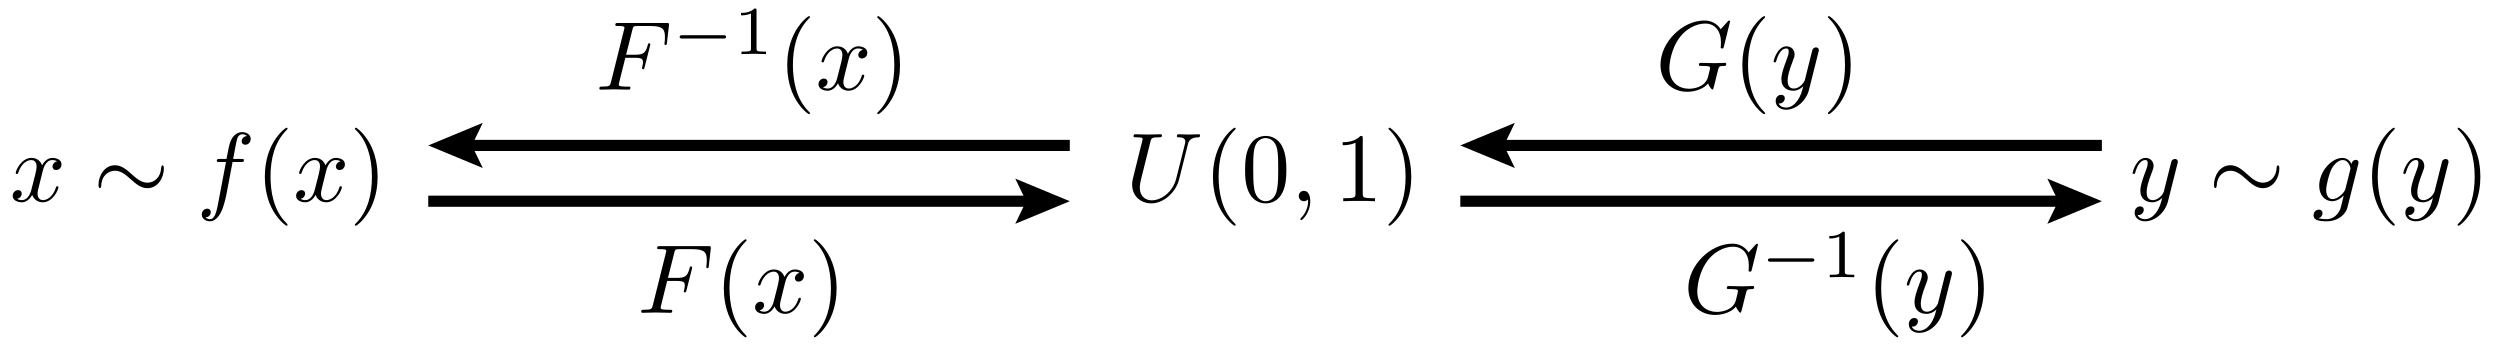 <?xml version="1.0" encoding="utf-8"?>
<svg xmlns="http://www.w3.org/2000/svg" fill="none" version="1.1" viewBox="-114.386 -20.448 254.058 35.277" x="-114.386pt" y="-20.448pt" width="254.058pt" height="35.277pt" stroke-width="0.567" stroke-miterlimit="10">
 <g transform="matrix(1,0,0,1,0,-0)">
  <path d="M0.667 -0M6.326 -5.758C6.426 -6.167 6.605 -6.466 7.402 -6.496C7.452 -6.496 7.572 -6.506 7.572 -6.695C7.572 -6.705 7.572 -6.804 7.442 -6.804C7.113 -6.804 6.765 -6.775 6.426 -6.775C6.087 -6.775 5.719 -6.804 5.39 -6.804C5.33 -6.804 5.21 -6.804 5.21 -6.605C5.21 -6.496 5.31 -6.496 5.39 -6.496C5.958 -6.486 6.067 -6.276 6.067 -6.057C6.067 -6.027 6.047 -5.878 6.037 -5.848L5.141 -2.291C4.802 -0.956 3.656 -0.09 2.66 -0.09C1.983 -0.09 1.445 -0.528 1.445 -1.385C1.445 -1.405 1.445 -1.724 1.554 -2.162L2.521 -6.037C2.61 -6.396 2.63 -6.496 3.357 -6.496C3.616 -6.496 3.696 -6.496 3.696 -6.695C3.696 -6.804 3.587 -6.804 3.557 -6.804C3.278 -6.804 2.56 -6.775 2.281 -6.775C1.993 -6.775 1.285 -6.804 0.996 -6.804C0.917 -6.804 0.807 -6.804 0.807 -6.605C0.807 -6.496 0.897 -6.496 1.086 -6.496C1.106 -6.496 1.295 -6.496 1.465 -6.476C1.644 -6.456 1.734 -6.446 1.734 -6.316C1.734 -6.257 1.624 -5.838 1.564 -5.609L1.345 -4.732C1.255 -4.344 0.777 -2.461 0.737 -2.271C0.667 -1.993 0.667 -1.843 0.667 -1.694C0.667 -0.478 1.574 0.219 2.62 0.219C3.875 0.219 5.111 -0.907 5.44 -2.222ZM5.44 -2.222" fill="black"/>
  <path d="M8.875 -0M11.186 2.391C11.186 2.361 11.186 2.341 11.017 2.172C9.771 0.917 9.453 -0.966 9.453 -2.491C9.453 -4.224 9.831 -5.958 11.057 -7.203C11.186 -7.323 11.186 -7.342 11.186 -7.372C11.186 -7.442 11.146 -7.472 11.086 -7.472C10.987 -7.472 10.09 -6.795 9.502 -5.529C8.994 -4.433 8.875 -3.328 8.875 -2.491C8.875 -1.714 8.984 -0.508 9.532 0.618C10.13 1.843 10.987 2.491 11.086 2.491C11.146 2.491 11.186 2.461 11.186 2.391ZM11.186 2.391M12.143 -0M16.337 -3.188C16.337 -3.985 16.287 -4.782 15.938 -5.519C15.48 -6.476 14.663 -6.635 14.245 -6.635C13.647 -6.635 12.92 -6.376 12.511 -5.45C12.192 -4.762 12.143 -3.985 12.143 -3.188C12.143 -2.441 12.182 -1.544 12.591 -0.787C13.019 0.02 13.746 0.219 14.235 0.219C14.773 0.219 15.53 0.01 15.968 -0.936C16.287 -1.624 16.337 -2.401 16.337 -3.188ZM16.337 -3.188M14.235 -0C13.846 -0 13.258 -0.249 13.079 -1.205C12.969 -1.803 12.969 -2.72 12.969 -3.308C12.969 -3.945 12.969 -4.603 13.049 -5.141C13.238 -6.326 13.986 -6.416 14.235 -6.416C14.563 -6.416 15.221 -6.237 15.41 -5.25C15.51 -4.692 15.51 -3.935 15.51 -3.308C15.51 -2.56 15.51 -1.883 15.4 -1.245C15.251 -0.299 14.683 -0 14.235 -0ZM14.235 -0" fill="black"/>
  <path d="M17.601 -0M18.767 -0.01C18.767 -0.667 18.517 -1.056 18.129 -1.056C17.8 -1.056 17.601 -0.807 17.601 -0.528C17.601 -0.259 17.8 -0 18.129 -0C18.248 -0 18.378 -0.04 18.478 -0.13C18.508 -0.149 18.517 -0.159 18.527 -0.159C18.537 -0.159 18.547 -0.149 18.547 -0.01C18.547 0.727 18.199 1.325 17.87 1.654C17.76 1.763 17.76 1.783 17.76 1.813C17.76 1.883 17.81 1.923 17.86 1.923C17.97 1.923 18.767 1.156 18.767 -0.01ZM18.767 -0.01" fill="black"/>
  <path d="M22.059 -0M24.101 -6.376C24.101 -6.615 24.101 -6.635 23.872 -6.635C23.254 -5.998 22.377 -5.998 22.059 -5.998L22.059 -5.689C22.258 -5.689 22.846 -5.689 23.364 -5.948L23.364 -0.787C23.364 -0.428 23.334 -0.309 22.437 -0.309L22.118 -0.309L22.118 -0C22.467 -0.03 23.334 -0.03 23.732 -0.03C24.131 -0.03 24.998 -0.03 25.346 -0L25.346 -0.309L25.027 -0.309C24.131 -0.309 24.101 -0.418 24.101 -0.787ZM24.101 -0.787M26.721 -0M29.032 -2.491C29.032 -3.268 28.923 -4.473 28.375 -5.599C27.777 -6.824 26.92 -7.472 26.821 -7.472C26.761 -7.472 26.721 -7.432 26.721 -7.372C26.721 -7.342 26.721 -7.323 26.91 -7.143C27.887 -6.157 28.455 -4.573 28.455 -2.491C28.455 -0.787 28.086 0.966 26.851 2.222C26.721 2.341 26.721 2.361 26.721 2.391C26.721 2.451 26.761 2.491 26.821 2.491C26.92 2.491 27.817 1.813 28.405 0.548C28.913 -0.548 29.032 -1.654 29.032 -2.491ZM29.032 -2.491" fill="black"/>
 </g>
 <g transform="matrix(1,0,0,1,-113.386,-0)">
  <path d="M0.289 -0M3.328 -3.009C3.387 -3.268 3.616 -4.184 4.314 -4.184C4.364 -4.184 4.603 -4.184 4.812 -4.055C4.533 -4.005 4.334 -3.756 4.334 -3.517C4.334 -3.357 4.443 -3.168 4.712 -3.168C4.932 -3.168 5.25 -3.347 5.25 -3.746C5.25 -4.264 4.663 -4.403 4.324 -4.403C3.746 -4.403 3.397 -3.875 3.278 -3.646C3.029 -4.304 2.491 -4.403 2.202 -4.403C1.166 -4.403 0.598 -3.118 0.598 -2.869C0.598 -2.77 0.697 -2.77 0.717 -2.77C0.797 -2.77 0.827 -2.79 0.847 -2.879C1.186 -3.935 1.843 -4.184 2.182 -4.184C2.371 -4.184 2.72 -4.095 2.72 -3.517C2.72 -3.208 2.55 -2.54 2.182 -1.146C2.022 -0.528 1.674 -0.11 1.235 -0.11C1.176 -0.11 0.946 -0.11 0.737 -0.239C0.986 -0.289 1.205 -0.498 1.205 -0.777C1.205 -1.046 0.986 -1.126 0.837 -1.126C0.538 -1.126 0.289 -0.867 0.289 -0.548C0.289 -0.09 0.787 0.11 1.225 0.11C1.883 0.11 2.242 -0.588 2.271 -0.648C2.391 -0.279 2.75 0.11 3.347 0.11C4.374 0.11 4.941 -1.176 4.941 -1.425C4.941 -1.524 4.852 -1.524 4.822 -1.524C4.732 -1.524 4.712 -1.484 4.692 -1.415C4.364 -0.349 3.686 -0.11 3.367 -0.11C2.979 -0.11 2.819 -0.428 2.819 -0.767C2.819 -0.986 2.879 -1.205 2.989 -1.644ZM2.989 -1.644" fill="black"/>
  <path d="M9.009 -0M15.654 -3.328C15.654 -3.547 15.595 -3.646 15.515 -3.646C15.465 -3.646 15.385 -3.577 15.375 -3.387C15.335 -2.431 14.678 -1.883 13.981 -1.883C13.353 -1.883 12.875 -2.311 12.386 -2.74C11.878 -3.198 11.36 -3.656 10.683 -3.656C9.597 -3.656 9.009 -2.56 9.009 -1.654C9.009 -1.335 9.139 -1.335 9.149 -1.335C9.258 -1.335 9.288 -1.534 9.288 -1.564C9.328 -2.66 10.075 -3.098 10.683 -3.098C11.311 -3.098 11.789 -2.67 12.277 -2.242C12.785 -1.783 13.303 -1.325 13.981 -1.325C15.066 -1.325 15.654 -2.421 15.654 -3.328ZM15.654 -3.328" fill="black"/>
  <path d="M19.505 -0M22.634 -3.985L23.49 -3.985C23.69 -3.985 23.789 -3.985 23.789 -4.184C23.789 -4.294 23.69 -4.294 23.52 -4.294L22.693 -4.294L22.903 -5.43C22.942 -5.639 23.082 -6.346 23.142 -6.466C23.231 -6.655 23.401 -6.804 23.61 -6.804C23.65 -6.804 23.909 -6.804 24.098 -6.625C23.66 -6.585 23.56 -6.237 23.56 -6.087C23.56 -5.858 23.739 -5.738 23.929 -5.738C24.188 -5.738 24.477 -5.958 24.477 -6.336C24.477 -6.795 24.018 -7.024 23.61 -7.024C23.271 -7.024 22.644 -6.844 22.345 -5.858C22.285 -5.649 22.255 -5.549 22.016 -4.294L21.328 -4.294C21.139 -4.294 21.03 -4.294 21.03 -4.105C21.03 -3.985 21.119 -3.985 21.309 -3.985L21.966 -3.985L21.219 -0.05C21.04 0.917 20.87 1.823 20.352 1.823C20.312 1.823 20.063 1.823 19.874 1.644C20.332 1.614 20.422 1.255 20.422 1.106C20.422 0.877 20.243 0.757 20.053 0.757C19.794 0.757 19.505 0.976 19.505 1.355C19.505 1.803 19.944 2.042 20.352 2.042C20.9 2.042 21.299 1.455 21.478 1.076C21.797 0.448 22.026 -0.757 22.036 -0.827ZM22.036 -0.827" fill="black"/>
  <path d="M25.914 -0M28.225 2.391C28.225 2.361 28.225 2.341 28.055 2.172C26.81 0.917 26.491 -0.966 26.491 -2.491C26.491 -4.224 26.87 -5.958 28.095 -7.203C28.225 -7.323 28.225 -7.342 28.225 -7.372C28.225 -7.442 28.185 -7.472 28.125 -7.472C28.026 -7.472 27.129 -6.795 26.541 -5.529C26.033 -4.433 25.914 -3.328 25.914 -2.491C25.914 -1.714 26.023 -0.508 26.571 0.618C27.169 1.843 28.026 2.491 28.125 2.491C28.185 2.491 28.225 2.461 28.225 2.391ZM28.225 2.391" fill="black"/>
  <path d="M29.091 -0M32.129 -3.009C32.189 -3.268 32.418 -4.184 33.115 -4.184C33.165 -4.184 33.404 -4.184 33.614 -4.055C33.335 -4.005 33.135 -3.756 33.135 -3.517C33.135 -3.357 33.245 -3.168 33.514 -3.168C33.733 -3.168 34.052 -3.347 34.052 -3.746C34.052 -4.264 33.464 -4.403 33.125 -4.403C32.548 -4.403 32.199 -3.875 32.079 -3.646C31.83 -4.304 31.292 -4.403 31.003 -4.403C29.967 -4.403 29.399 -3.118 29.399 -2.869C29.399 -2.77 29.499 -2.77 29.519 -2.77C29.599 -2.77 29.628 -2.79 29.648 -2.879C29.987 -3.935 30.645 -4.184 30.983 -4.184C31.173 -4.184 31.521 -4.095 31.521 -3.517C31.521 -3.208 31.352 -2.54 30.983 -1.146C30.824 -0.528 30.475 -0.11 30.037 -0.11C29.977 -0.11 29.748 -0.11 29.539 -0.239C29.788 -0.289 30.007 -0.498 30.007 -0.777C30.007 -1.046 29.788 -1.126 29.639 -1.126C29.34 -1.126 29.091 -0.867 29.091 -0.548C29.091 -0.09 29.589 0.11 30.027 0.11C30.685 0.11 31.043 -0.588 31.073 -0.648C31.193 -0.279 31.551 0.11 32.149 0.11C33.175 0.11 33.743 -1.176 33.743 -1.425C33.743 -1.524 33.654 -1.524 33.624 -1.524C33.534 -1.524 33.514 -1.484 33.494 -1.415C33.165 -0.349 32.488 -0.11 32.169 -0.11C31.78 -0.11 31.621 -0.428 31.621 -0.767C31.621 -0.986 31.681 -1.205 31.79 -1.644ZM31.79 -1.644" fill="black"/>
  <path d="M35.063 -0M37.375 -2.491C37.375 -3.268 37.265 -4.473 36.717 -5.599C36.12 -6.824 35.263 -7.472 35.163 -7.472C35.103 -7.472 35.063 -7.432 35.063 -7.372C35.063 -7.342 35.063 -7.323 35.253 -7.143C36.229 -6.157 36.797 -4.573 36.797 -2.491C36.797 -0.787 36.428 0.966 35.193 2.222C35.063 2.341 35.063 2.361 35.063 2.391C35.063 2.451 35.103 2.491 35.163 2.491C35.263 2.491 36.159 1.813 36.747 0.548C37.255 -0.548 37.375 -1.654 37.375 -2.491ZM37.375 -2.491" fill="black"/>
 </g>
 <g transform="matrix(1,0,0,1,102.047,-0)">
  <path d="M0.289 -0M4.842 -3.796C4.882 -3.935 4.882 -3.955 4.882 -4.025C4.882 -4.204 4.742 -4.294 4.593 -4.294C4.493 -4.294 4.334 -4.234 4.244 -4.085C4.224 -4.035 4.144 -3.726 4.105 -3.547C4.035 -3.288 3.965 -3.019 3.905 -2.75L3.457 -0.956C3.417 -0.807 2.989 -0.11 2.331 -0.11C1.823 -0.11 1.714 -0.548 1.714 -0.917C1.714 -1.375 1.883 -1.993 2.222 -2.869C2.381 -3.278 2.421 -3.387 2.421 -3.587C2.421 -4.035 2.102 -4.403 1.604 -4.403C0.658 -4.403 0.289 -2.959 0.289 -2.869C0.289 -2.77 0.389 -2.77 0.408 -2.77C0.508 -2.77 0.518 -2.79 0.568 -2.949C0.837 -3.885 1.235 -4.184 1.574 -4.184C1.654 -4.184 1.823 -4.184 1.823 -3.865C1.823 -3.616 1.724 -3.357 1.654 -3.168C1.255 -2.112 1.076 -1.544 1.076 -1.076C1.076 -0.189 1.704 0.11 2.291 0.11C2.68 0.11 3.019 -0.06 3.298 -0.339C3.168 0.179 3.049 0.667 2.65 1.196C2.391 1.534 2.012 1.823 1.554 1.823C1.415 1.823 0.966 1.793 0.797 1.405C0.956 1.405 1.086 1.405 1.225 1.285C1.325 1.196 1.425 1.066 1.425 0.877C1.425 0.568 1.156 0.528 1.056 0.528C0.827 0.528 0.498 0.687 0.498 1.176C0.498 1.674 0.936 2.042 1.554 2.042C2.58 2.042 3.606 1.136 3.885 0.01ZM3.885 0.01" fill="black"/>
  <path d="M8.557 -0M15.202 -3.328C15.202 -3.547 15.143 -3.646 15.063 -3.646C15.013 -3.646 14.933 -3.577 14.923 -3.387C14.883 -2.431 14.226 -1.883 13.529 -1.883C12.901 -1.883 12.423 -2.311 11.935 -2.74C11.427 -3.198 10.908 -3.656 10.231 -3.656C9.145 -3.656 8.557 -2.56 8.557 -1.654C8.557 -1.335 8.687 -1.335 8.697 -1.335C8.806 -1.335 8.836 -1.534 8.836 -1.564C8.876 -2.66 9.623 -3.098 10.231 -3.098C10.859 -3.098 11.337 -2.67 11.825 -2.242C12.333 -1.783 12.851 -1.325 13.529 -1.325C14.614 -1.325 15.202 -2.421 15.202 -3.328ZM15.202 -3.328" fill="black"/>
  <path d="M18.675 -0M23.218 -3.756C23.228 -3.816 23.248 -3.865 23.248 -3.935C23.248 -4.105 23.128 -4.204 22.959 -4.204C22.859 -4.204 22.59 -4.135 22.55 -3.776C22.371 -4.144 22.022 -4.403 21.624 -4.403C20.488 -4.403 19.253 -3.009 19.253 -1.574C19.253 -0.588 19.86 -0 20.578 -0C21.165 -0 21.634 -0.468 21.733 -0.578L21.743 -0.568C21.534 0.319 21.415 0.727 21.415 0.747C21.375 0.837 21.036 1.823 19.98 1.823C19.791 1.823 19.462 1.813 19.183 1.724C19.482 1.634 19.591 1.375 19.591 1.205C19.591 1.046 19.482 0.857 19.213 0.857C18.994 0.857 18.675 1.036 18.675 1.435C18.675 1.843 19.043 2.042 20 2.042C21.245 2.042 21.962 1.265 22.112 0.667ZM22.112 0.667M21.923 -1.275C21.863 -1.016 21.634 -0.767 21.415 -0.578C21.205 -0.399 20.896 -0.219 20.608 -0.219C20.109 -0.219 19.96 -0.737 19.96 -1.136C19.96 -1.614 20.249 -2.79 20.518 -3.298C20.787 -3.786 21.215 -4.184 21.634 -4.184C22.291 -4.184 22.431 -3.377 22.431 -3.328C22.431 -3.278 22.411 -3.218 22.401 -3.178ZM22.401 -3.178" fill="black"/>
  <path d="M24.621 -0M26.932 2.391C26.932 2.361 26.932 2.341 26.763 2.172C25.518 0.917 25.199 -0.966 25.199 -2.491C25.199 -4.224 25.577 -5.958 26.803 -7.203C26.932 -7.323 26.932 -7.342 26.932 -7.372C26.932 -7.442 26.892 -7.472 26.833 -7.472C26.733 -7.472 25.836 -6.795 25.249 -5.529C24.741 -4.433 24.621 -3.328 24.621 -2.491C24.621 -1.714 24.73 -0.508 25.279 0.618C25.876 1.843 26.733 2.491 26.833 2.491C26.892 2.491 26.932 2.461 26.932 2.391ZM26.932 2.391" fill="black"/>
  <path d="M27.798 -0M32.351 -3.796C32.391 -3.935 32.391 -3.955 32.391 -4.025C32.391 -4.204 32.251 -4.294 32.102 -4.294C32.002 -4.294 31.843 -4.234 31.753 -4.085C31.733 -4.035 31.654 -3.726 31.614 -3.547C31.544 -3.288 31.474 -3.019 31.414 -2.75L30.966 -0.956C30.926 -0.807 30.498 -0.11 29.84 -0.11C29.332 -0.11 29.223 -0.548 29.223 -0.917C29.223 -1.375 29.392 -1.993 29.731 -2.869C29.89 -3.278 29.93 -3.387 29.93 -3.587C29.93 -4.035 29.611 -4.403 29.113 -4.403C28.167 -4.403 27.798 -2.959 27.798 -2.869C27.798 -2.77 27.898 -2.77 27.918 -2.77C28.017 -2.77 28.027 -2.79 28.077 -2.949C28.346 -3.885 28.744 -4.184 29.083 -4.184C29.163 -4.184 29.332 -4.184 29.332 -3.865C29.332 -3.616 29.233 -3.357 29.163 -3.168C28.764 -2.112 28.585 -1.544 28.585 -1.076C28.585 -0.189 29.213 0.11 29.8 0.11C30.189 0.11 30.528 -0.06 30.807 -0.339C30.677 0.179 30.558 0.667 30.159 1.196C29.9 1.534 29.521 1.823 29.063 1.823C28.924 1.823 28.475 1.793 28.306 1.405C28.465 1.405 28.595 1.405 28.734 1.285C28.834 1.196 28.934 1.066 28.934 0.877C28.934 0.568 28.665 0.528 28.565 0.528C28.336 0.528 28.007 0.687 28.007 1.176C28.007 1.674 28.445 2.042 29.063 2.042C30.089 2.042 31.116 1.136 31.395 0.01ZM31.395 0.01" fill="black"/>
  <path d="M33.319 -0M35.63 -2.491C35.63 -3.268 35.521 -4.473 34.973 -5.599C34.375 -6.824 33.518 -7.472 33.419 -7.472C33.359 -7.472 33.319 -7.432 33.319 -7.372C33.319 -7.342 33.319 -7.323 33.508 -7.143C34.484 -6.157 35.052 -4.573 35.052 -2.491C35.052 -0.787 34.684 0.966 33.448 2.222C33.319 2.341 33.319 2.361 33.319 2.391C33.319 2.451 33.359 2.491 33.419 2.491C33.518 2.491 34.415 1.813 35.002 0.548C35.511 -0.548 35.63 -1.654 35.63 -2.491ZM35.63 -2.491" fill="black"/>
 </g>
 <g stroke-width="1.134">
  <path d="M-70.866 -0L-10.104 -0" stroke="black"/>
  <g stroke-linecap="butt" stroke-dasharray="none">
   <path d="M-11.213 -2.296L-5.669 -0L-11.213 2.296L-10.104 -0Z" fill="black"/>
  </g>
 </g>
 <g stroke-width="1.134">
  <path d="M-5.669 -5.669L-66.431 -5.669" stroke="black"/>
  <g stroke-linecap="butt" stroke-dasharray="none">
   <path d="M-65.323 -3.373L-70.866 -5.669L-65.323 -7.965L-66.431 -5.669Z" fill="black"/>
  </g>
 </g>
 <g transform="matrix(1,0,0,1,-53.858,-11.339)">
  <path d="M0.379 -0M3.019 -3.238L3.985 -3.238C4.732 -3.238 4.812 -3.078 4.812 -2.79C4.812 -2.72 4.812 -2.6 4.742 -2.301C4.722 -2.252 4.712 -2.212 4.712 -2.192C4.712 -2.112 4.772 -2.072 4.832 -2.072C4.932 -2.072 4.932 -2.102 4.981 -2.281L5.529 -4.443C5.559 -4.553 5.559 -4.573 5.559 -4.603C5.559 -4.623 5.539 -4.712 5.44 -4.712C5.34 -4.712 5.33 -4.663 5.29 -4.503C5.081 -3.726 4.852 -3.547 4.005 -3.547L3.098 -3.547L3.736 -6.077C3.826 -6.426 3.836 -6.466 4.274 -6.466L5.589 -6.466C6.814 -6.466 7.044 -6.137 7.044 -5.37C7.044 -5.141 7.044 -5.101 7.014 -4.832C6.994 -4.702 6.994 -4.682 6.994 -4.653C6.994 -4.603 7.024 -4.533 7.113 -4.533C7.223 -4.533 7.233 -4.593 7.253 -4.782L7.452 -6.506C7.482 -6.775 7.432 -6.775 7.183 -6.775L2.301 -6.775C2.102 -6.775 2.002 -6.775 2.002 -6.575C2.002 -6.466 2.092 -6.466 2.281 -6.466C2.65 -6.466 2.929 -6.466 2.929 -6.286C2.929 -6.247 2.929 -6.227 2.879 -6.047L1.564 -0.777C1.465 -0.389 1.445 -0.309 0.658 -0.309C0.488 -0.309 0.379 -0.309 0.379 -0.12C0.379 -0 0.498 -0 0.528 -0C0.817 -0 1.554 -0.03 1.843 -0.03C2.172 -0.03 2.999 -0 3.328 -0C3.417 -0 3.537 -0 3.537 -0.189C3.537 -0.269 3.477 -0.289 3.477 -0.299C3.447 -0.309 3.427 -0.309 3.198 -0.309C2.979 -0.309 2.929 -0.309 2.68 -0.329C2.391 -0.359 2.361 -0.399 2.361 -0.528C2.361 -0.548 2.361 -0.608 2.401 -0.757ZM2.401 -0.757" fill="black"/>
  <path d="M8.543 -3.615M12.979 -5.191C13.09 -5.191 13.258 -5.191 13.258 -5.359C13.258 -5.533 13.097 -5.533 12.979 -5.533L8.822 -5.533C8.711 -5.533 8.543 -5.533 8.543 -5.366C8.543 -5.191 8.704 -5.191 8.822 -5.191ZM8.822 -5.191" fill="black"/>
  <path d="M14.777 -3.615M16.353 -8.051C16.353 -8.239 16.339 -8.246 16.144 -8.246C15.698 -7.807 15.063 -7.8 14.777 -7.8L14.777 -7.549C14.944 -7.549 15.405 -7.549 15.788 -7.744L15.788 -4.187C15.788 -3.957 15.788 -3.866 15.091 -3.866L14.826 -3.866L14.826 -3.615C14.951 -3.622 15.809 -3.643 16.067 -3.643C16.283 -3.643 17.162 -3.622 17.316 -3.615L17.316 -3.866L17.05 -3.866C16.353 -3.866 16.353 -3.957 16.353 -4.187ZM16.353 -4.187" fill="black"/>
  <path d="M19.473 -0M21.784 2.391C21.784 2.361 21.784 2.341 21.614 2.172C20.369 0.917 20.05 -0.966 20.05 -2.491C20.05 -4.224 20.429 -5.958 21.654 -7.203C21.784 -7.323 21.784 -7.342 21.784 -7.372C21.784 -7.442 21.744 -7.472 21.684 -7.472C21.585 -7.472 20.688 -6.795 20.1 -5.529C19.592 -4.433 19.473 -3.328 19.473 -2.491C19.473 -1.714 19.582 -0.508 20.13 0.618C20.728 1.843 21.585 2.491 21.684 2.491C21.744 2.491 21.784 2.461 21.784 2.391ZM21.784 2.391" fill="black"/>
  <path d="M22.65 -0M25.688 -3.009C25.748 -3.268 25.977 -4.184 26.674 -4.184C26.724 -4.184 26.963 -4.184 27.173 -4.055C26.894 -4.005 26.694 -3.756 26.694 -3.517C26.694 -3.357 26.804 -3.168 27.073 -3.168C27.292 -3.168 27.611 -3.347 27.611 -3.746C27.611 -4.264 27.023 -4.403 26.684 -4.403C26.107 -4.403 25.758 -3.875 25.638 -3.646C25.389 -4.304 24.851 -4.403 24.562 -4.403C23.526 -4.403 22.958 -3.118 22.958 -2.869C22.958 -2.77 23.058 -2.77 23.078 -2.77C23.158 -2.77 23.188 -2.79 23.207 -2.879C23.546 -3.935 24.204 -4.184 24.543 -4.184C24.732 -4.184 25.081 -4.095 25.081 -3.517C25.081 -3.208 24.911 -2.54 24.543 -1.146C24.383 -0.528 24.034 -0.11 23.596 -0.11C23.536 -0.11 23.307 -0.11 23.098 -0.239C23.347 -0.289 23.566 -0.498 23.566 -0.777C23.566 -1.046 23.347 -1.126 23.198 -1.126C22.899 -1.126 22.65 -0.867 22.65 -0.548C22.65 -0.09 23.148 0.11 23.586 0.11C24.244 0.11 24.602 -0.588 24.632 -0.648C24.752 -0.279 25.11 0.11 25.708 0.11C26.734 0.11 27.302 -1.176 27.302 -1.425C27.302 -1.524 27.212 -1.524 27.183 -1.524C27.093 -1.524 27.073 -1.484 27.053 -1.415C26.724 -0.349 26.047 -0.11 25.728 -0.11C25.34 -0.11 25.18 -0.428 25.18 -0.767C25.18 -0.986 25.24 -1.205 25.349 -1.644ZM25.349 -1.644" fill="black"/>
  <path d="M28.622 -0M30.934 -2.491C30.934 -3.268 30.824 -4.473 30.276 -5.599C29.678 -6.824 28.822 -7.472 28.722 -7.472C28.662 -7.472 28.622 -7.432 28.622 -7.372C28.622 -7.342 28.622 -7.323 28.812 -7.143C29.788 -6.157 30.356 -4.573 30.356 -2.491C30.356 -0.787 29.987 0.966 28.752 2.222C28.622 2.341 28.622 2.361 28.622 2.391C28.622 2.451 28.662 2.491 28.722 2.491C28.822 2.491 29.718 1.813 30.306 0.548C30.814 -0.548 30.934 -1.654 30.934 -2.491ZM30.934 -2.491" fill="black"/>
 </g>
 <g transform="matrix(1,0,0,1,-49.606,11.339)">
  <path d="M0.379 -0M3.019 -3.238L3.985 -3.238C4.732 -3.238 4.812 -3.078 4.812 -2.79C4.812 -2.72 4.812 -2.6 4.742 -2.301C4.722 -2.252 4.712 -2.212 4.712 -2.192C4.712 -2.112 4.772 -2.072 4.832 -2.072C4.932 -2.072 4.932 -2.102 4.981 -2.281L5.529 -4.443C5.559 -4.553 5.559 -4.573 5.559 -4.603C5.559 -4.623 5.539 -4.712 5.44 -4.712C5.34 -4.712 5.33 -4.663 5.29 -4.503C5.081 -3.726 4.852 -3.547 4.005 -3.547L3.098 -3.547L3.736 -6.077C3.826 -6.426 3.836 -6.466 4.274 -6.466L5.589 -6.466C6.814 -6.466 7.044 -6.137 7.044 -5.37C7.044 -5.141 7.044 -5.101 7.014 -4.832C6.994 -4.702 6.994 -4.682 6.994 -4.653C6.994 -4.603 7.024 -4.533 7.113 -4.533C7.223 -4.533 7.233 -4.593 7.253 -4.782L7.452 -6.506C7.482 -6.775 7.432 -6.775 7.183 -6.775L2.301 -6.775C2.102 -6.775 2.002 -6.775 2.002 -6.575C2.002 -6.466 2.092 -6.466 2.281 -6.466C2.65 -6.466 2.929 -6.466 2.929 -6.286C2.929 -6.247 2.929 -6.227 2.879 -6.047L1.564 -0.777C1.465 -0.389 1.445 -0.309 0.658 -0.309C0.488 -0.309 0.379 -0.309 0.379 -0.12C0.379 -0 0.498 -0 0.528 -0C0.817 -0 1.554 -0.03 1.843 -0.03C2.172 -0.03 2.999 -0 3.328 -0C3.417 -0 3.537 -0 3.537 -0.189C3.537 -0.269 3.477 -0.289 3.477 -0.299C3.447 -0.309 3.427 -0.309 3.198 -0.309C2.979 -0.309 2.929 -0.309 2.68 -0.329C2.391 -0.359 2.361 -0.399 2.361 -0.528C2.361 -0.548 2.361 -0.608 2.401 -0.757ZM2.401 -0.757" fill="black"/>
  <path d="M8.777 -0M11.088 2.391C11.088 2.361 11.088 2.341 10.918 2.172C9.673 0.917 9.354 -0.966 9.354 -2.491C9.354 -4.224 9.733 -5.958 10.958 -7.203C11.088 -7.323 11.088 -7.342 11.088 -7.372C11.088 -7.442 11.048 -7.472 10.988 -7.472C10.889 -7.472 9.992 -6.795 9.404 -5.529C8.896 -4.433 8.777 -3.328 8.777 -2.491C8.777 -1.714 8.886 -0.508 9.434 0.618C10.032 1.843 10.889 2.491 10.988 2.491C11.048 2.491 11.088 2.461 11.088 2.391ZM11.088 2.391" fill="black"/>
  <path d="M11.954 -0M14.992 -3.009C15.052 -3.268 15.281 -4.184 15.978 -4.184C16.028 -4.184 16.267 -4.184 16.477 -4.055C16.198 -4.005 15.998 -3.756 15.998 -3.517C15.998 -3.357 16.108 -3.168 16.377 -3.168C16.596 -3.168 16.915 -3.347 16.915 -3.746C16.915 -4.264 16.327 -4.403 15.988 -4.403C15.411 -4.403 15.062 -3.875 14.942 -3.646C14.693 -4.304 14.155 -4.403 13.866 -4.403C12.83 -4.403 12.262 -3.118 12.262 -2.869C12.262 -2.77 12.362 -2.77 12.382 -2.77C12.462 -2.77 12.492 -2.79 12.511 -2.879C12.85 -3.935 13.508 -4.184 13.846 -4.184C14.036 -4.184 14.384 -4.095 14.384 -3.517C14.384 -3.208 14.215 -2.54 13.846 -1.146C13.687 -0.528 13.338 -0.11 12.9 -0.11C12.84 -0.11 12.611 -0.11 12.402 -0.239C12.651 -0.289 12.87 -0.498 12.87 -0.777C12.87 -1.046 12.651 -1.126 12.502 -1.126C12.203 -1.126 11.954 -0.867 11.954 -0.548C11.954 -0.09 12.452 0.11 12.89 0.11C13.548 0.11 13.906 -0.588 13.936 -0.648C14.056 -0.279 14.414 0.11 15.012 0.11C16.038 0.11 16.606 -1.176 16.606 -1.425C16.606 -1.524 16.516 -1.524 16.486 -1.524C16.397 -1.524 16.377 -1.484 16.357 -1.415C16.028 -0.349 15.351 -0.11 15.032 -0.11C14.643 -0.11 14.484 -0.428 14.484 -0.767C14.484 -0.986 14.544 -1.205 14.653 -1.644ZM14.653 -1.644" fill="black"/>
  <path d="M17.926 -0M20.238 -2.491C20.238 -3.268 20.128 -4.473 19.58 -5.599C18.982 -6.824 18.126 -7.472 18.026 -7.472C17.966 -7.472 17.926 -7.432 17.926 -7.372C17.926 -7.342 17.926 -7.323 18.116 -7.143C19.092 -6.157 19.66 -4.573 19.66 -2.491C19.66 -0.787 19.291 0.966 18.056 2.222C17.926 2.341 17.926 2.361 17.926 2.391C17.926 2.451 17.966 2.491 18.026 2.491C18.126 2.491 19.022 1.813 19.61 0.548C20.118 -0.548 20.238 -1.654 20.238 -2.491ZM20.238 -2.491" fill="black"/>
 </g>
 <g stroke-width="1.134">
  <path d="M34.016 -0L94.778 -0" stroke="black"/>
  <g stroke-linecap="butt" stroke-dasharray="none">
   <path d="M93.669 -2.296L99.213 -0L93.669 2.296L94.778 -0Z" fill="black"/>
  </g>
 </g>
 <g stroke-width="1.134">
  <path d="M99.213 -5.669L38.45 -5.669" stroke="black"/>
  <g stroke-linecap="butt" stroke-dasharray="none">
   <path d="M39.559 -3.373L34.016 -5.669L39.559 -7.965L38.45 -5.669Z" fill="black"/>
  </g>
 </g>
 <g transform="matrix(1,0,0,1,56.693,11.339)">
  <path d="M0.498 -0M7.572 -6.924C7.572 -6.954 7.552 -7.024 7.462 -7.024C7.432 -7.024 7.422 -7.014 7.313 -6.904L6.615 -6.137C6.526 -6.276 6.067 -7.024 4.961 -7.024C2.74 -7.024 0.498 -4.822 0.498 -2.511C0.498 -0.927 1.604 0.219 3.218 0.219C3.656 0.219 4.105 0.13 4.463 -0.02C4.961 -0.219 5.151 -0.428 5.33 -0.628C5.42 -0.379 5.679 -0.01 5.778 -0.01C5.828 -0.01 5.848 -0.04 5.848 -0.05C5.868 -0.07 5.968 -0.448 6.017 -0.658L6.207 -1.425C6.247 -1.594 6.296 -1.763 6.336 -1.933C6.446 -2.381 6.456 -2.401 7.024 -2.411C7.073 -2.411 7.183 -2.421 7.183 -2.61C7.183 -2.68 7.133 -2.72 7.054 -2.72C6.824 -2.72 6.237 -2.69 6.007 -2.69C5.699 -2.69 4.922 -2.72 4.613 -2.72C4.523 -2.72 4.403 -2.72 4.403 -2.521C4.403 -2.411 4.483 -2.411 4.702 -2.411C4.712 -2.411 5.001 -2.411 5.23 -2.391C5.489 -2.361 5.539 -2.331 5.539 -2.202C5.539 -2.112 5.43 -1.664 5.33 -1.295C5.051 -0.199 3.756 -0.09 3.407 -0.09C2.451 -0.09 1.405 -0.658 1.405 -2.182C1.405 -2.491 1.504 -4.135 2.55 -5.43C3.088 -6.107 4.055 -6.715 5.041 -6.715C6.057 -6.715 6.645 -5.948 6.645 -4.792C6.645 -4.394 6.615 -4.384 6.615 -4.284C6.615 -4.184 6.725 -4.184 6.765 -4.184C6.894 -4.184 6.894 -4.204 6.944 -4.384ZM6.944 -4.384" fill="black"/>
  <path d="M8.586 -3.615M13.022 -5.191C13.133 -5.191 13.301 -5.191 13.301 -5.359C13.301 -5.533 13.14 -5.533 13.022 -5.533L8.865 -5.533C8.754 -5.533 8.586 -5.533 8.586 -5.366C8.586 -5.191 8.747 -5.191 8.865 -5.191ZM8.865 -5.191" fill="black"/>
  <path d="M14.82 -3.615M16.396 -8.051C16.396 -8.239 16.382 -8.246 16.187 -8.246C15.741 -7.807 15.106 -7.8 14.82 -7.8L14.82 -7.549C14.987 -7.549 15.448 -7.549 15.831 -7.744L15.831 -4.187C15.831 -3.957 15.831 -3.866 15.134 -3.866L14.869 -3.866L14.869 -3.615C14.994 -3.622 15.852 -3.643 16.11 -3.643C16.326 -3.643 17.205 -3.622 17.358 -3.615L17.358 -3.866L17.093 -3.866C16.396 -3.866 16.396 -3.957 16.396 -4.187ZM16.396 -4.187" fill="black"/>
  <path d="M19.515 -0M21.827 2.391C21.827 2.361 21.827 2.341 21.657 2.172C20.412 0.917 20.093 -0.966 20.093 -2.491C20.093 -4.224 20.472 -5.958 21.697 -7.203C21.827 -7.323 21.827 -7.342 21.827 -7.372C21.827 -7.442 21.787 -7.472 21.727 -7.472C21.628 -7.472 20.731 -6.795 20.143 -5.529C19.635 -4.433 19.515 -3.328 19.515 -2.491C19.515 -1.714 19.625 -0.508 20.173 0.618C20.771 1.843 21.628 2.491 21.727 2.491C21.787 2.491 21.827 2.461 21.827 2.391ZM21.827 2.391" fill="black"/>
  <path d="M22.692 -0M27.245 -3.796C27.285 -3.935 27.285 -3.955 27.285 -4.025C27.285 -4.204 27.146 -4.294 26.996 -4.294C26.897 -4.294 26.737 -4.234 26.648 -4.085C26.628 -4.035 26.548 -3.726 26.508 -3.547C26.438 -3.288 26.369 -3.019 26.309 -2.75L25.861 -0.956C25.821 -0.807 25.392 -0.11 24.735 -0.11C24.227 -0.11 24.117 -0.548 24.117 -0.917C24.117 -1.375 24.287 -1.993 24.625 -2.869C24.785 -3.278 24.824 -3.387 24.824 -3.587C24.824 -4.035 24.506 -4.403 24.008 -4.403C23.061 -4.403 22.692 -2.959 22.692 -2.869C22.692 -2.77 22.792 -2.77 22.812 -2.77C22.912 -2.77 22.922 -2.79 22.971 -2.949C23.24 -3.885 23.639 -4.184 23.978 -4.184C24.057 -4.184 24.227 -4.184 24.227 -3.865C24.227 -3.616 24.127 -3.357 24.057 -3.168C23.659 -2.112 23.48 -1.544 23.48 -1.076C23.48 -0.189 24.107 0.11 24.695 0.11C25.084 0.11 25.422 -0.06 25.701 -0.339C25.572 0.179 25.452 0.667 25.054 1.196C24.795 1.534 24.416 1.823 23.958 1.823C23.818 1.823 23.37 1.793 23.201 1.405C23.36 1.405 23.489 1.405 23.629 1.285C23.729 1.196 23.828 1.066 23.828 0.877C23.828 0.568 23.559 0.528 23.46 0.528C23.23 0.528 22.902 0.687 22.902 1.176C22.902 1.674 23.34 2.042 23.958 2.042C24.984 2.042 26.01 1.136 26.289 0.01ZM26.289 0.01" fill="black"/>
  <path d="M28.213 -0M30.525 -2.491C30.525 -3.268 30.415 -4.473 29.867 -5.599C29.269 -6.824 28.413 -7.472 28.313 -7.472C28.253 -7.472 28.213 -7.432 28.213 -7.372C28.213 -7.342 28.213 -7.323 28.403 -7.143C29.379 -6.157 29.947 -4.573 29.947 -2.491C29.947 -0.787 29.578 0.966 28.343 2.222C28.213 2.341 28.213 2.361 28.213 2.391C28.213 2.451 28.253 2.491 28.313 2.491C28.413 2.491 29.309 1.813 29.897 0.548C30.405 -0.548 30.525 -1.654 30.525 -2.491ZM30.525 -2.491" fill="black"/>
 </g>
 <g transform="matrix(1,0,0,1,53.858,-11.339)">
  <path d="M0.498 -0M7.572 -6.924C7.572 -6.954 7.552 -7.024 7.462 -7.024C7.432 -7.024 7.422 -7.014 7.313 -6.904L6.615 -6.137C6.526 -6.276 6.067 -7.024 4.961 -7.024C2.74 -7.024 0.498 -4.822 0.498 -2.511C0.498 -0.927 1.604 0.219 3.218 0.219C3.656 0.219 4.105 0.13 4.463 -0.02C4.961 -0.219 5.151 -0.428 5.33 -0.628C5.42 -0.379 5.679 -0.01 5.778 -0.01C5.828 -0.01 5.848 -0.04 5.848 -0.05C5.868 -0.07 5.968 -0.448 6.017 -0.658L6.207 -1.425C6.247 -1.594 6.296 -1.763 6.336 -1.933C6.446 -2.381 6.456 -2.401 7.024 -2.411C7.073 -2.411 7.183 -2.421 7.183 -2.61C7.183 -2.68 7.133 -2.72 7.054 -2.72C6.824 -2.72 6.237 -2.69 6.007 -2.69C5.699 -2.69 4.922 -2.72 4.613 -2.72C4.523 -2.72 4.403 -2.72 4.403 -2.521C4.403 -2.411 4.483 -2.411 4.702 -2.411C4.712 -2.411 5.001 -2.411 5.23 -2.391C5.489 -2.361 5.539 -2.331 5.539 -2.202C5.539 -2.112 5.43 -1.664 5.33 -1.295C5.051 -0.199 3.756 -0.09 3.407 -0.09C2.451 -0.09 1.405 -0.658 1.405 -2.182C1.405 -2.491 1.504 -4.135 2.55 -5.43C3.088 -6.107 4.055 -6.715 5.041 -6.715C6.057 -6.715 6.645 -5.948 6.645 -4.792C6.645 -4.394 6.615 -4.384 6.615 -4.284C6.615 -4.184 6.725 -4.184 6.765 -4.184C6.894 -4.184 6.894 -4.204 6.944 -4.384ZM6.944 -4.384" fill="black"/>
  <path d="M8.819 -0M11.131 2.391C11.131 2.361 11.131 2.341 10.961 2.172C9.716 0.917 9.397 -0.966 9.397 -2.491C9.397 -4.224 9.776 -5.958 11.001 -7.203C11.131 -7.323 11.131 -7.342 11.131 -7.372C11.131 -7.442 11.091 -7.472 11.031 -7.472C10.931 -7.472 10.035 -6.795 9.447 -5.529C8.939 -4.433 8.819 -3.328 8.819 -2.491C8.819 -1.714 8.929 -0.508 9.477 0.618C10.075 1.843 10.931 2.491 11.031 2.491C11.091 2.491 11.131 2.461 11.131 2.391ZM11.131 2.391" fill="black"/>
  <path d="M11.996 -0M16.549 -3.796C16.589 -3.935 16.589 -3.955 16.589 -4.025C16.589 -4.204 16.45 -4.294 16.3 -4.294C16.201 -4.294 16.041 -4.234 15.952 -4.085C15.932 -4.035 15.852 -3.726 15.812 -3.547C15.742 -3.288 15.673 -3.019 15.613 -2.75L15.165 -0.956C15.125 -0.807 14.696 -0.11 14.039 -0.11C13.531 -0.11 13.421 -0.548 13.421 -0.917C13.421 -1.375 13.59 -1.993 13.929 -2.869C14.089 -3.278 14.128 -3.387 14.128 -3.587C14.128 -4.035 13.81 -4.403 13.312 -4.403C12.365 -4.403 11.996 -2.959 11.996 -2.869C11.996 -2.77 12.096 -2.77 12.116 -2.77C12.216 -2.77 12.226 -2.79 12.275 -2.949C12.544 -3.885 12.943 -4.184 13.282 -4.184C13.361 -4.184 13.531 -4.184 13.531 -3.865C13.531 -3.616 13.431 -3.357 13.361 -3.168C12.963 -2.112 12.784 -1.544 12.784 -1.076C12.784 -0.189 13.411 0.11 13.999 0.11C14.387 0.11 14.726 -0.06 15.005 -0.339C14.876 0.179 14.756 0.667 14.357 1.196C14.098 1.534 13.72 1.823 13.262 1.823C13.122 1.823 12.674 1.793 12.505 1.405C12.664 1.405 12.793 1.405 12.933 1.285C13.033 1.196 13.132 1.066 13.132 0.877C13.132 0.568 12.863 0.528 12.764 0.528C12.534 0.528 12.206 0.687 12.206 1.176C12.206 1.674 12.644 2.042 13.262 2.042C14.288 2.042 15.314 1.136 15.593 0.01ZM15.593 0.01" fill="black"/>
  <path d="M17.517 -0M19.829 -2.491C19.829 -3.268 19.719 -4.473 19.171 -5.599C18.573 -6.824 17.716 -7.472 17.617 -7.472C17.557 -7.472 17.517 -7.432 17.517 -7.372C17.517 -7.342 17.517 -7.323 17.707 -7.143C18.683 -6.157 19.251 -4.573 19.251 -2.491C19.251 -0.787 18.882 0.966 17.647 2.222C17.517 2.341 17.517 2.361 17.517 2.391C17.517 2.451 17.557 2.491 17.617 2.491C17.716 2.491 18.613 1.813 19.201 0.548C19.709 -0.548 19.829 -1.654 19.829 -2.491ZM19.829 -2.491" fill="black"/>
 </g>
</svg>
